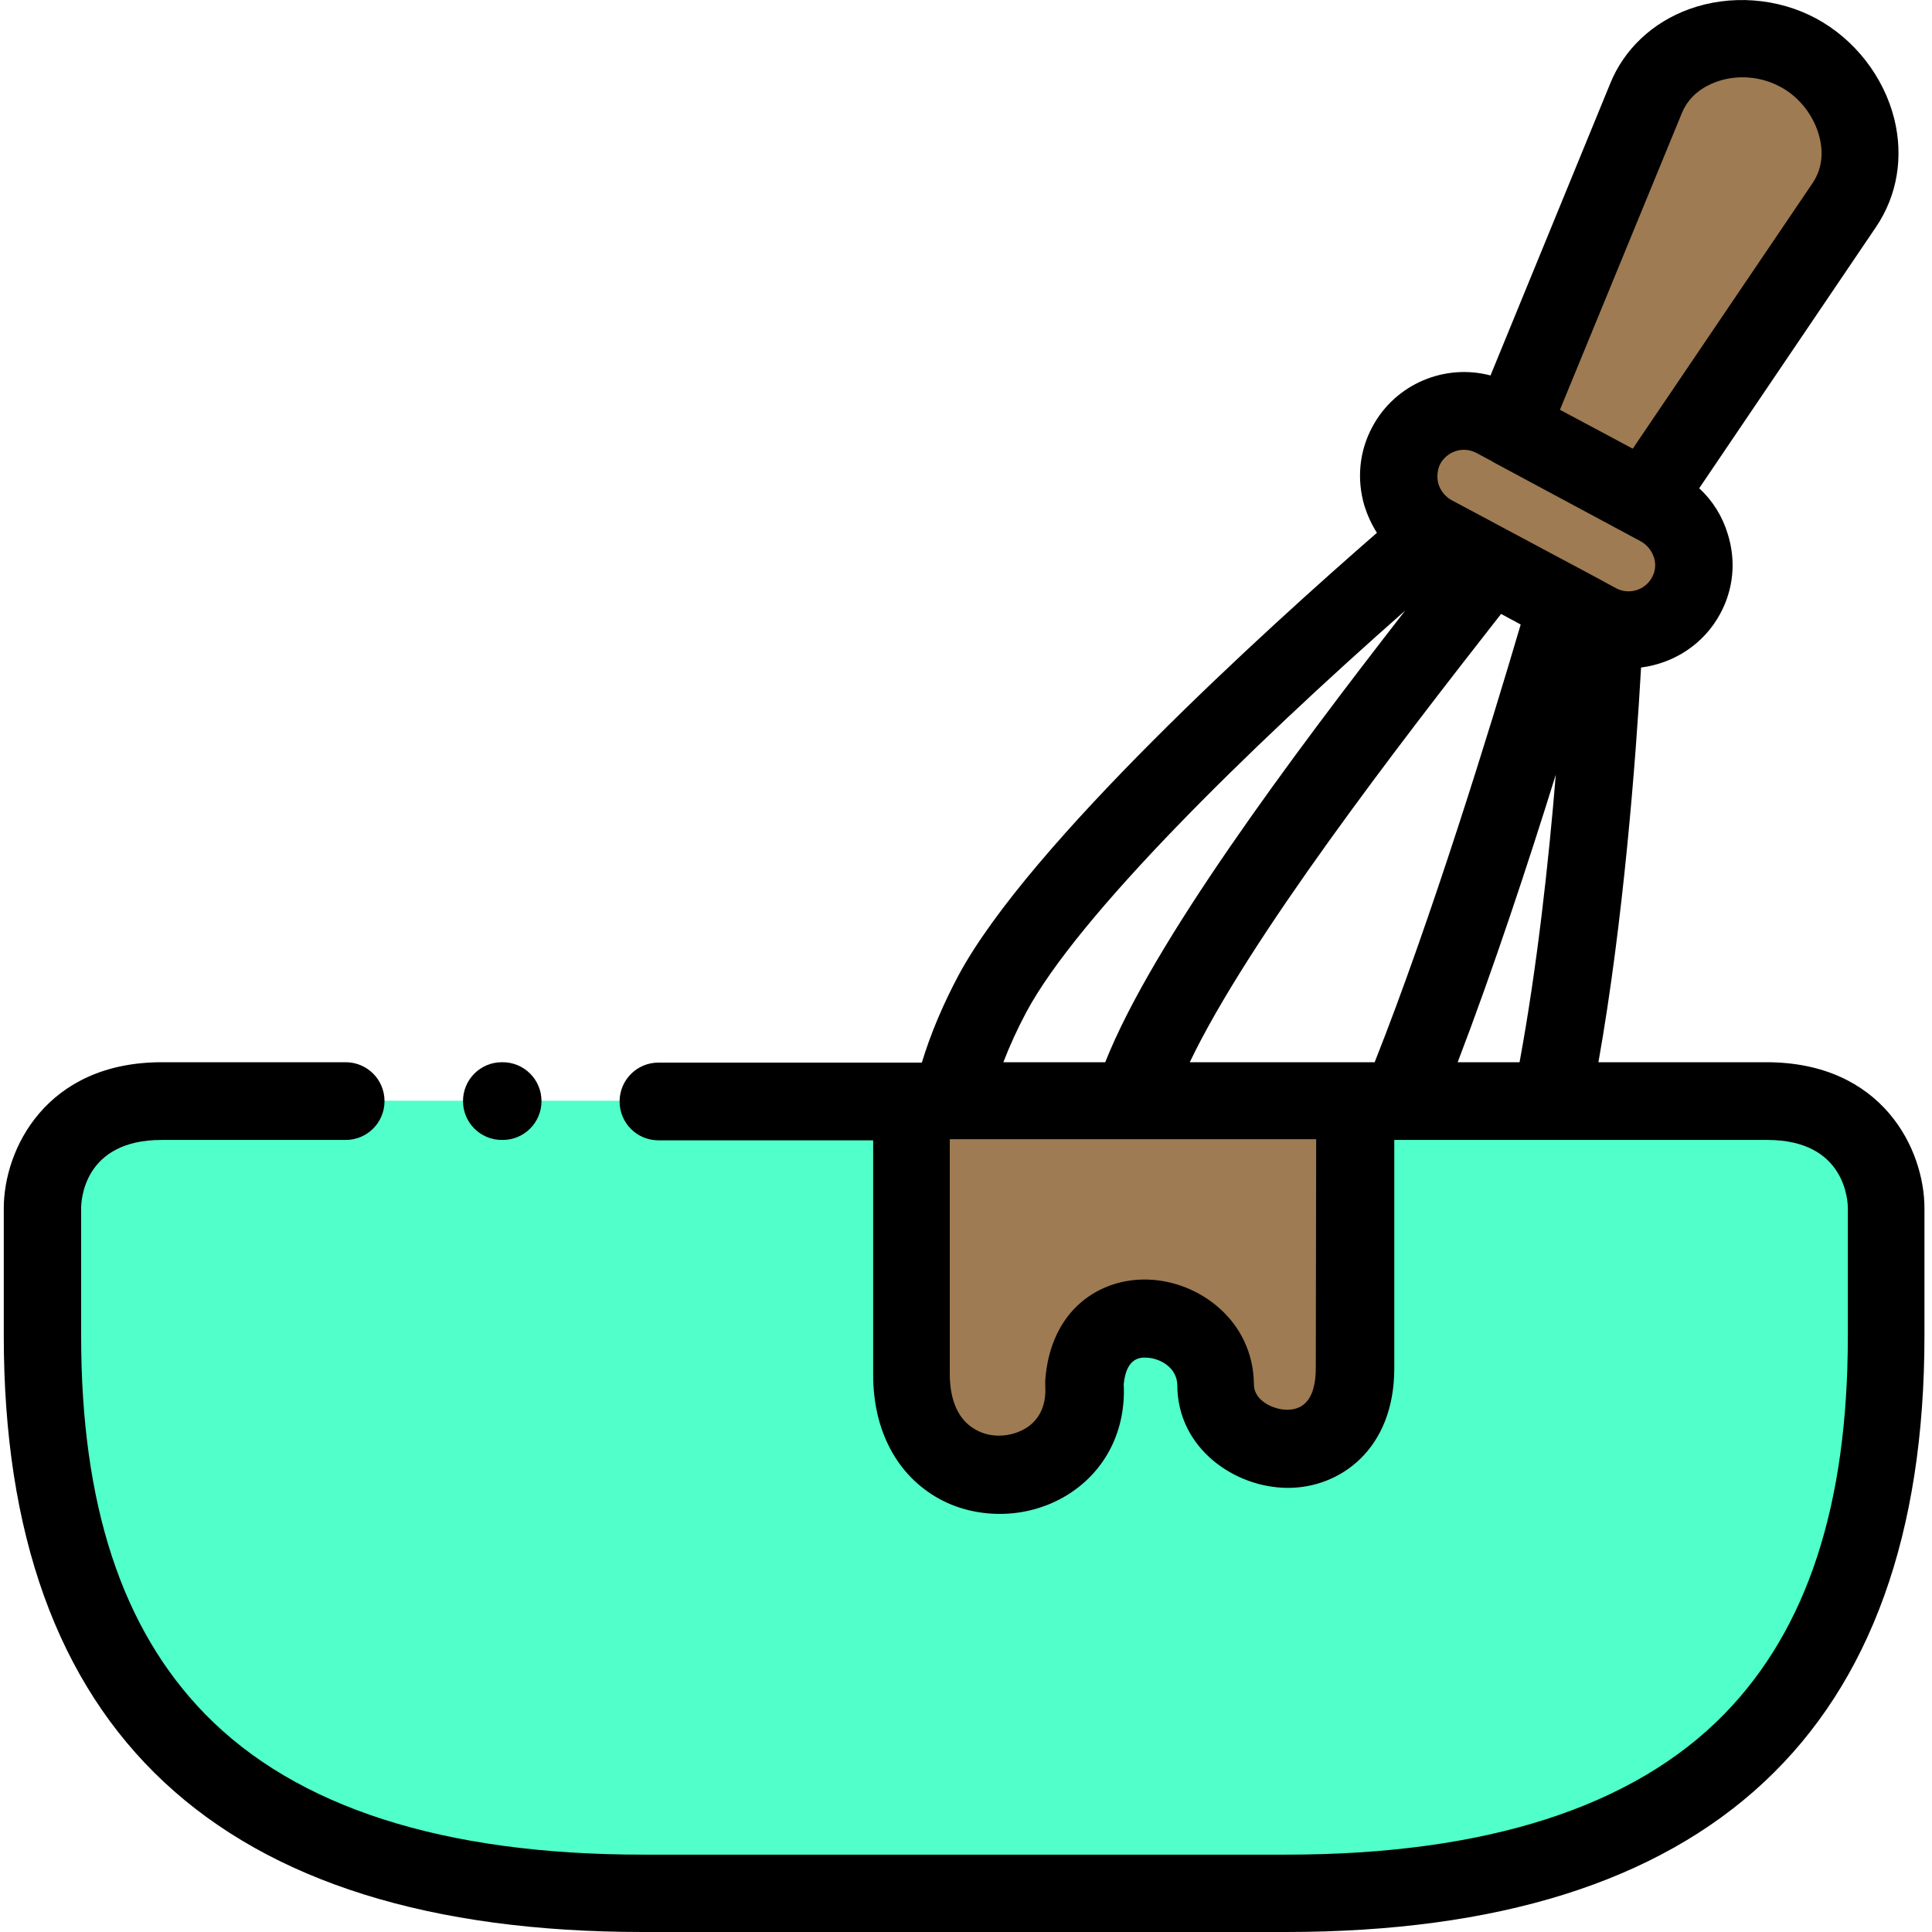 <?xml version="1.0" encoding="utf-8"?>
<!-- Generator: Adobe Illustrator 23.0.6, SVG Export Plug-In . SVG Version: 6.00 Build 0)  -->
<svg version="1.1" id="Capa_1" xmlns="http://www.w3.org/2000/svg" xmlns:xlink="http://www.w3.org/1999/xlink" x="0px" y="0px"
	 viewBox="0 0 512 512" style="enable-background:new 0 0 512 512;" xml:space="preserve">
<style type="text/css">
	.st0{fill-rule:evenodd;clip-rule:evenodd;fill:#9E7B52;}
	.st1{fill-rule:evenodd;clip-rule:evenodd;fill:#50FFC9;}
</style>
<g>
	<path class="st0" d="M395,149.6l20.2,10.8l8.3,4.4c0.6,0.3,1.2,0.6,1.8,0.8c8,3.2,17.4-0.1,21.6-7.9c4.5-8.4,1.3-18.9-7.1-23.4
		l-3.7-2l-9.5-5.1l-1.7-0.9l-7.9-4.2l-8-4.3l-8.5-4.5l-4.3-2.3c-8.4-4.5-18.9-1.3-23.4,7.1c-4.5,8.4-1.3,18.9,7.1,23.4l0.3,0.2
		L395,149.6z"/>
	<path class="st0" d="M416.9,122.1l7.9,4.2l1.7,0.9l9.5,5.1l52.8-78c7.5-11,4.3-25.6-4.9-34.9c-2.1-2.2-4.6-4.1-7.4-5.5
		c-12.1-6.5-27.8-4.2-36.3,5.5c-1.7,1.9-3.1,4.2-4.1,6.7l-35.7,87.1l8.5,4.5L416.9,122.1z"/>
	<path class="st1" d="M340.7,501.7c117,0,159.1-58.4,159.1-147.8v-33.8c0-11.1-7.7-28.4-31.6-28.4H42.9c-9.4,0-16.4,2.7-21.3,6.6
		c-7.5,6.1-10.3,15-10.3,21.8V354c0,24.7,3.2,47,10.3,66.4c18.7,50.7,64.1,81.3,148.8,81.3H340.7z"/>
	<path class="st0" d="M241.4,364.3c0,34.1,40.8,33.5,45.4,9.1c0.2-0.8,0.3-1.7,0.4-2.6c0.1-1.3,0.1-2.6,0-4.1
		c1.4-18.9,18.9-20.7,28.6-12.6c3.6,3.1,6.1,7.5,6.2,13c0,4.1,1.6,7.7,4.1,10.4c9.6,10.6,32.9,9.7,32.9-15v-70.8H241.4V364.3z"/>
</g>
<path d="M468.1,281.5h-44.5c6.6-37.2,9.9-79.9,11.3-104.6c8.6-1.1,16.6-6.1,21-14.3c3.5-6.5,4.2-13.9,2-21c-1.4-4.7-4-8.9-7.6-12.2
	l46.9-69.3c5.6-8.3,7.3-18.5,4.8-28.6c-2.8-11.2-10.5-21.1-20.7-26.6c-10.2-5.5-22.8-6.4-33.6-2.5C438,5.9,430.4,13,426.7,22.2
	l-31.7,77.3c-12.1-3.2-25.2,2.2-31.3,13.6c-3.5,6.5-4.2,13.9-2.1,21c0.8,2.5,1.9,4.9,3.3,7.1c-29.2,25.4-92.2,82.5-110.9,117.3
	c-4.1,7.7-7.4,15.5-9.7,23.1h-2.7c0,0,0,0,0,0s0,0,0,0h-67.1c-5.7,0-10.3,4.6-10.3,10.3c0,5.7,4.6,10.3,10.3,10.3h56.9v62.2
	c0,14.8,6.4,26.7,17.5,32.8c4.9,2.7,10.5,4,16.1,4c6.4,0,12.8-1.8,18.3-5.3c9.8-6.3,15.1-16.9,14.5-29.1c0.7-7.2,4.6-7.1,6.1-7
	c3.3,0.1,8.1,2.5,8.1,7.4c0.1,16.7,15.3,27.1,29.3,27.1h0.1c13.5,0,28.1-10,28.1-31.7v-60.5h1.8h0.1h0h40h0.1h56.9
	c20.7,0,21.3,16.3,21.3,18.1V354c0,44.8-10.7,77.6-32.7,100.2c-24.1,24.7-63.2,37.3-116.1,37.3H170.4c-52.9,0-91.9-12.5-116.1-37.3
	c-22-22.6-32.8-55.4-32.8-100.2v-33.8c0-1.9,0.6-18.1,21.3-18.1h48.8c5.7,0,10.3-4.6,10.3-10.3s-4.6-10.3-10.3-10.3H42.9
	C12.2,281.5,1,304.6,1,320.2V354c0,104.9,57,158,169.4,158h170.3C453,512,510,458.8,510,354v-33.8
	C510,304.6,498.9,281.5,468.1,281.5z M386.3,281.5c9.3-24.3,18.6-52.4,26-76.2c-1.9,23.3-5,51.3-9.6,76.2H386.3z M359,281.5
	C359,281.5,359,281.5,359,281.5C359,281.5,359,281.5,359,281.5h-43.7c15.6-32.6,55-83.7,82.5-118.8l5.2,2.8
	c-8,27.2-23.7,78.2-38.7,116H359z M445.7,30c2-4.9,6.1-7.2,9.1-8.3c5.5-2,11.8-1.5,17,1.3c5.1,2.7,9,7.8,10.4,13.4
	c0.8,3.2,1.1,7.8-1.9,12.2l-47.6,70.3l-19.3-10.3L445.7,30z M381.7,122.9c1.3-2.3,3.7-3.7,6.3-3.7c1.1,0,2.2,0.3,3.2,0.8l4.3,2.3
	c0,0,0.1,0,0.1,0.1l39.3,21.1c1.6,0.9,2.8,2.4,3.4,4.2c0.6,1.8,0.4,3.7-0.5,5.3c-1.8,3.4-6.1,4.7-9.5,2.9c0,0,0,0,0,0l-5.9-3.2
	l-37.8-20.2c-1.6-0.9-2.8-2.4-3.4-4.2C380.7,126.4,380.9,124.5,381.7,122.9z M272,268.2c13.6-25.4,58.5-69.5,100.4-106.4
	c-30.4,39.1-67,88.1-79.5,119.7h-27C267.6,277.1,269.6,272.7,272,268.2z M348.7,362.5c0,7.4-2.6,11.1-7.6,11.1c0,0,0,0,0,0
	c-3.6,0-8.8-2.4-8.8-6.7c0,0,0-0.1,0-0.1c-0.2-16.8-14.5-27.3-28.1-27.7c-12.6-0.4-25.8,7.8-27.2,26.7c0,0.5,0,1,0,1.4
	c0.4,6.4-2.5,9.6-5,11.2c-4,2.5-9.4,2.8-13.4,0.5c-5.7-3.1-6.9-9.8-6.9-14.8v-62.2h0.3c0,0,0,0,0,0c0,0,0,0,0.1,0h48.3h0.1h48.3
	L348.7,362.5L348.7,362.5z"/>
<path d="M133,302.1h0.2c5.7,0,10.3-4.6,10.3-10.3c0-5.7-4.6-10.3-10.3-10.3H133c-5.7,0-10.3,4.6-10.3,10.3
	C122.7,297.5,127.3,302.1,133,302.1z"/>
</svg>
